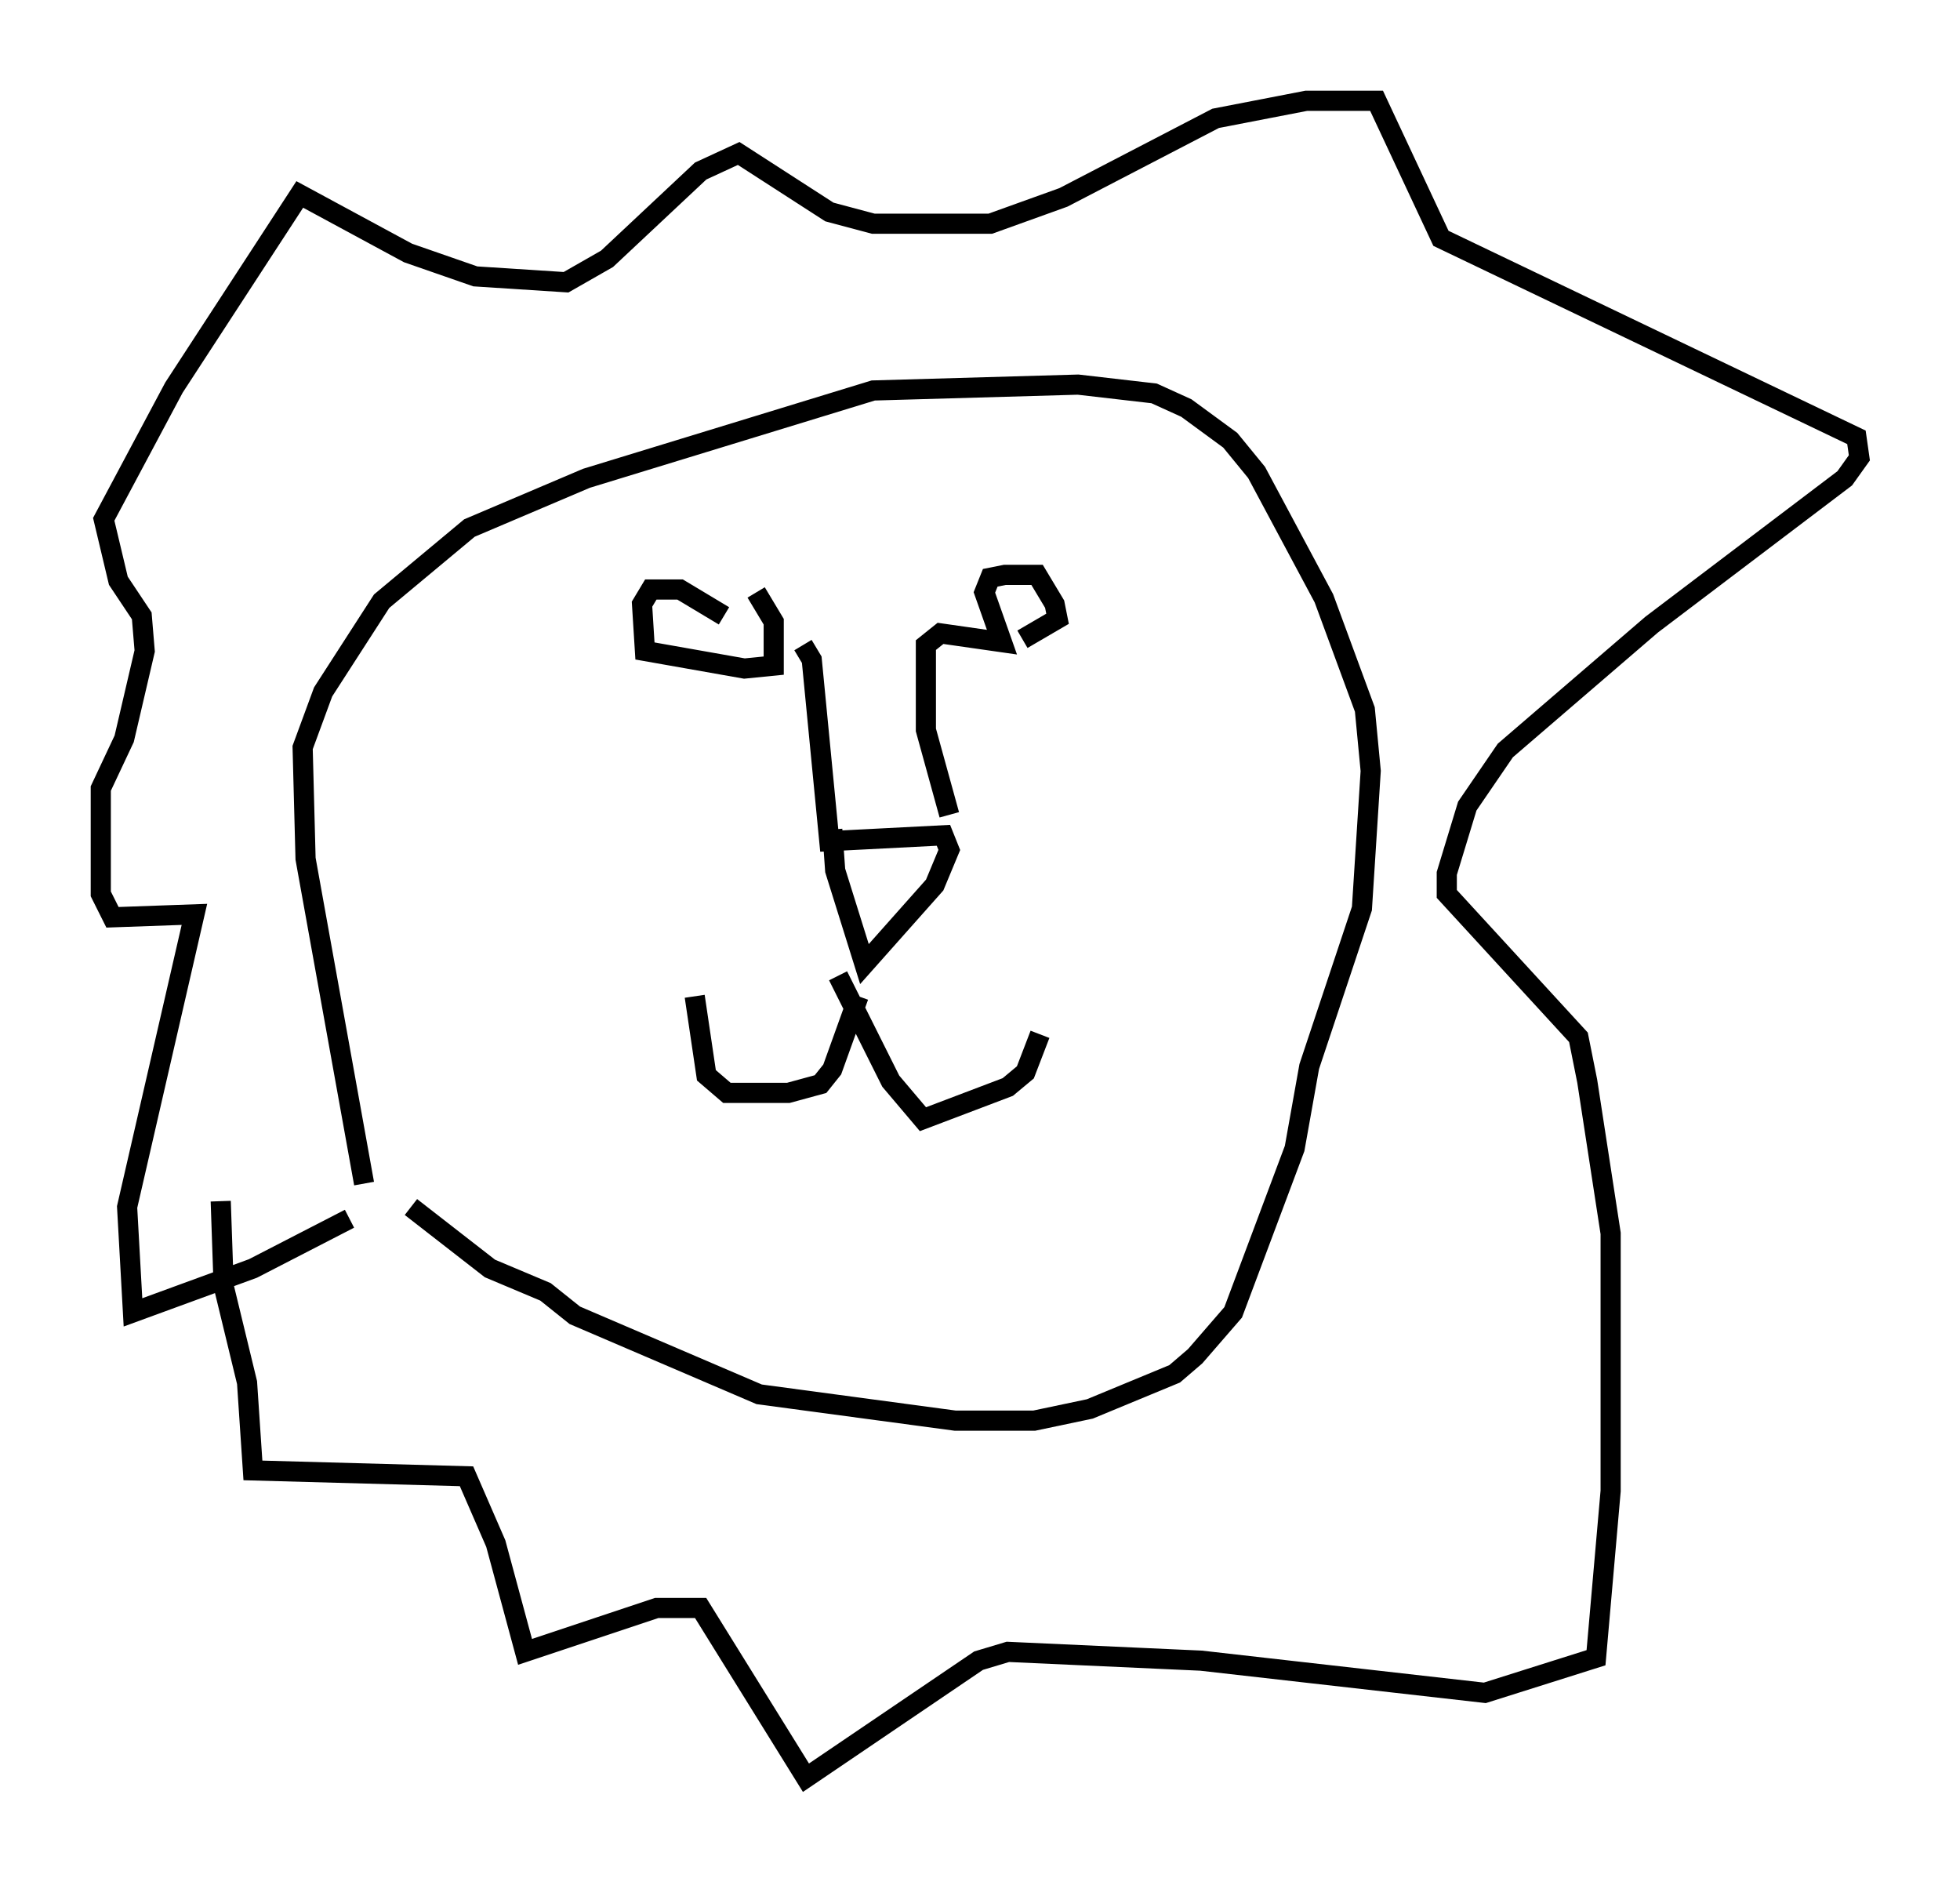 <?xml version="1.0" encoding="utf-8" ?>
<svg baseProfile="full" height="93.229" version="1.1" width="97.296" xmlns="http://www.w3.org/2000/svg" xmlns:ev="http://www.w3.org/2001/xml-events" xmlns:xlink="http://www.w3.org/1999/xlink"><defs /><rect fill="white" height="93.229" width="97.296" x="0" y="0" /><path d="M36.81, 32.017 m3.05, 0.0 l0.436, 0.726 0.872, 9.006 l5.665, -0.291 0.291, 0.726 l-0.726, 1.743 -3.486, 3.922 l-1.453, -4.648 -0.145, -2.034 m5.81, -0.726 l-1.162, -4.212 0.0, -4.212 l0.726, -0.581 3.05, 0.436 l-0.872, -2.469 0.291, -0.726 l0.726, -0.145 1.598, 0.0 l0.872, 1.453 0.145, 0.726 l-1.743, 1.017 m-14.816, -1.162 l-2.179, -1.307 -1.453, 0.0 l-0.436, 0.726 0.145, 2.324 l4.939, 0.872 1.453, -0.145 l0.0, -2.179 -0.872, -1.453 m5.084, 20.045 l-1.307, 3.631 -0.581, 0.726 l-1.598, 0.436 -3.05, 0.0 l-1.017, -0.872 -0.581, -3.922 m7.117, -1.017 l2.615, 5.229 1.598, 1.888 l4.212, -1.598 0.872, -0.726 l0.726, -1.888 m-33.553, 7.408 l-2.905, -16.123 -0.145, -5.52 l1.017, -2.76 2.905, -4.503 l4.358, -3.631 5.81, -2.469 l14.235, -4.358 10.168, -0.291 l3.777, 0.436 1.598, 0.726 l2.179, 1.598 1.307, 1.598 l3.341, 6.246 2.034, 5.52 l0.291, 3.05 -0.436, 6.827 l-2.615, 7.844 -0.726, 4.067 l-3.05, 8.134 -1.888, 2.179 l-1.017, 0.872 -4.212, 1.743 l-2.76, 0.581 -3.922, 0.0 l-9.732, -1.307 -9.151, -3.922 l-1.453, -1.162 -2.76, -1.162 l-3.922, -3.05 m-3.05, 0.581 l-4.793, 2.469 -5.955, 2.179 l-0.291, -5.229 3.341, -14.525 l-4.067, 0.145 -0.581, -1.162 l0.0, -5.229 1.162, -2.469 l1.017, -4.358 -0.145, -1.743 l-1.162, -1.743 -0.726, -3.05 l3.486, -6.536 6.246, -9.587 l5.374, 2.905 3.341, 1.162 l4.503, 0.291 2.034, -1.162 l4.648, -4.358 1.888, -0.872 l4.503, 2.905 2.179, 0.581 l5.81, 0.0 3.631, -1.307 l7.553, -3.922 4.503, -0.872 l3.486, 0.0 3.196, 6.827 l20.626, 9.877 0.145, 1.017 l-0.726, 1.017 -9.587, 7.263 l-7.263, 6.246 -1.888, 2.76 l-1.017, 3.341 0.0, 1.017 l6.536, 7.117 0.436, 2.179 l1.162, 7.553 0.0, 12.782 l-0.726, 8.279 -5.52, 1.743 l-14.089, -1.598 -9.587, -0.436 l-1.453, 0.436 -8.57, 5.81 l-5.229, -8.425 -2.179, 0.0 l-6.536, 2.179 -1.453, -5.374 l-1.453, -3.341 -10.603, -0.291 l-0.291, -4.358 -1.162, -4.793 l-0.145, -4.212 " fill="none" stroke="black" stroke-width="1" /></svg>